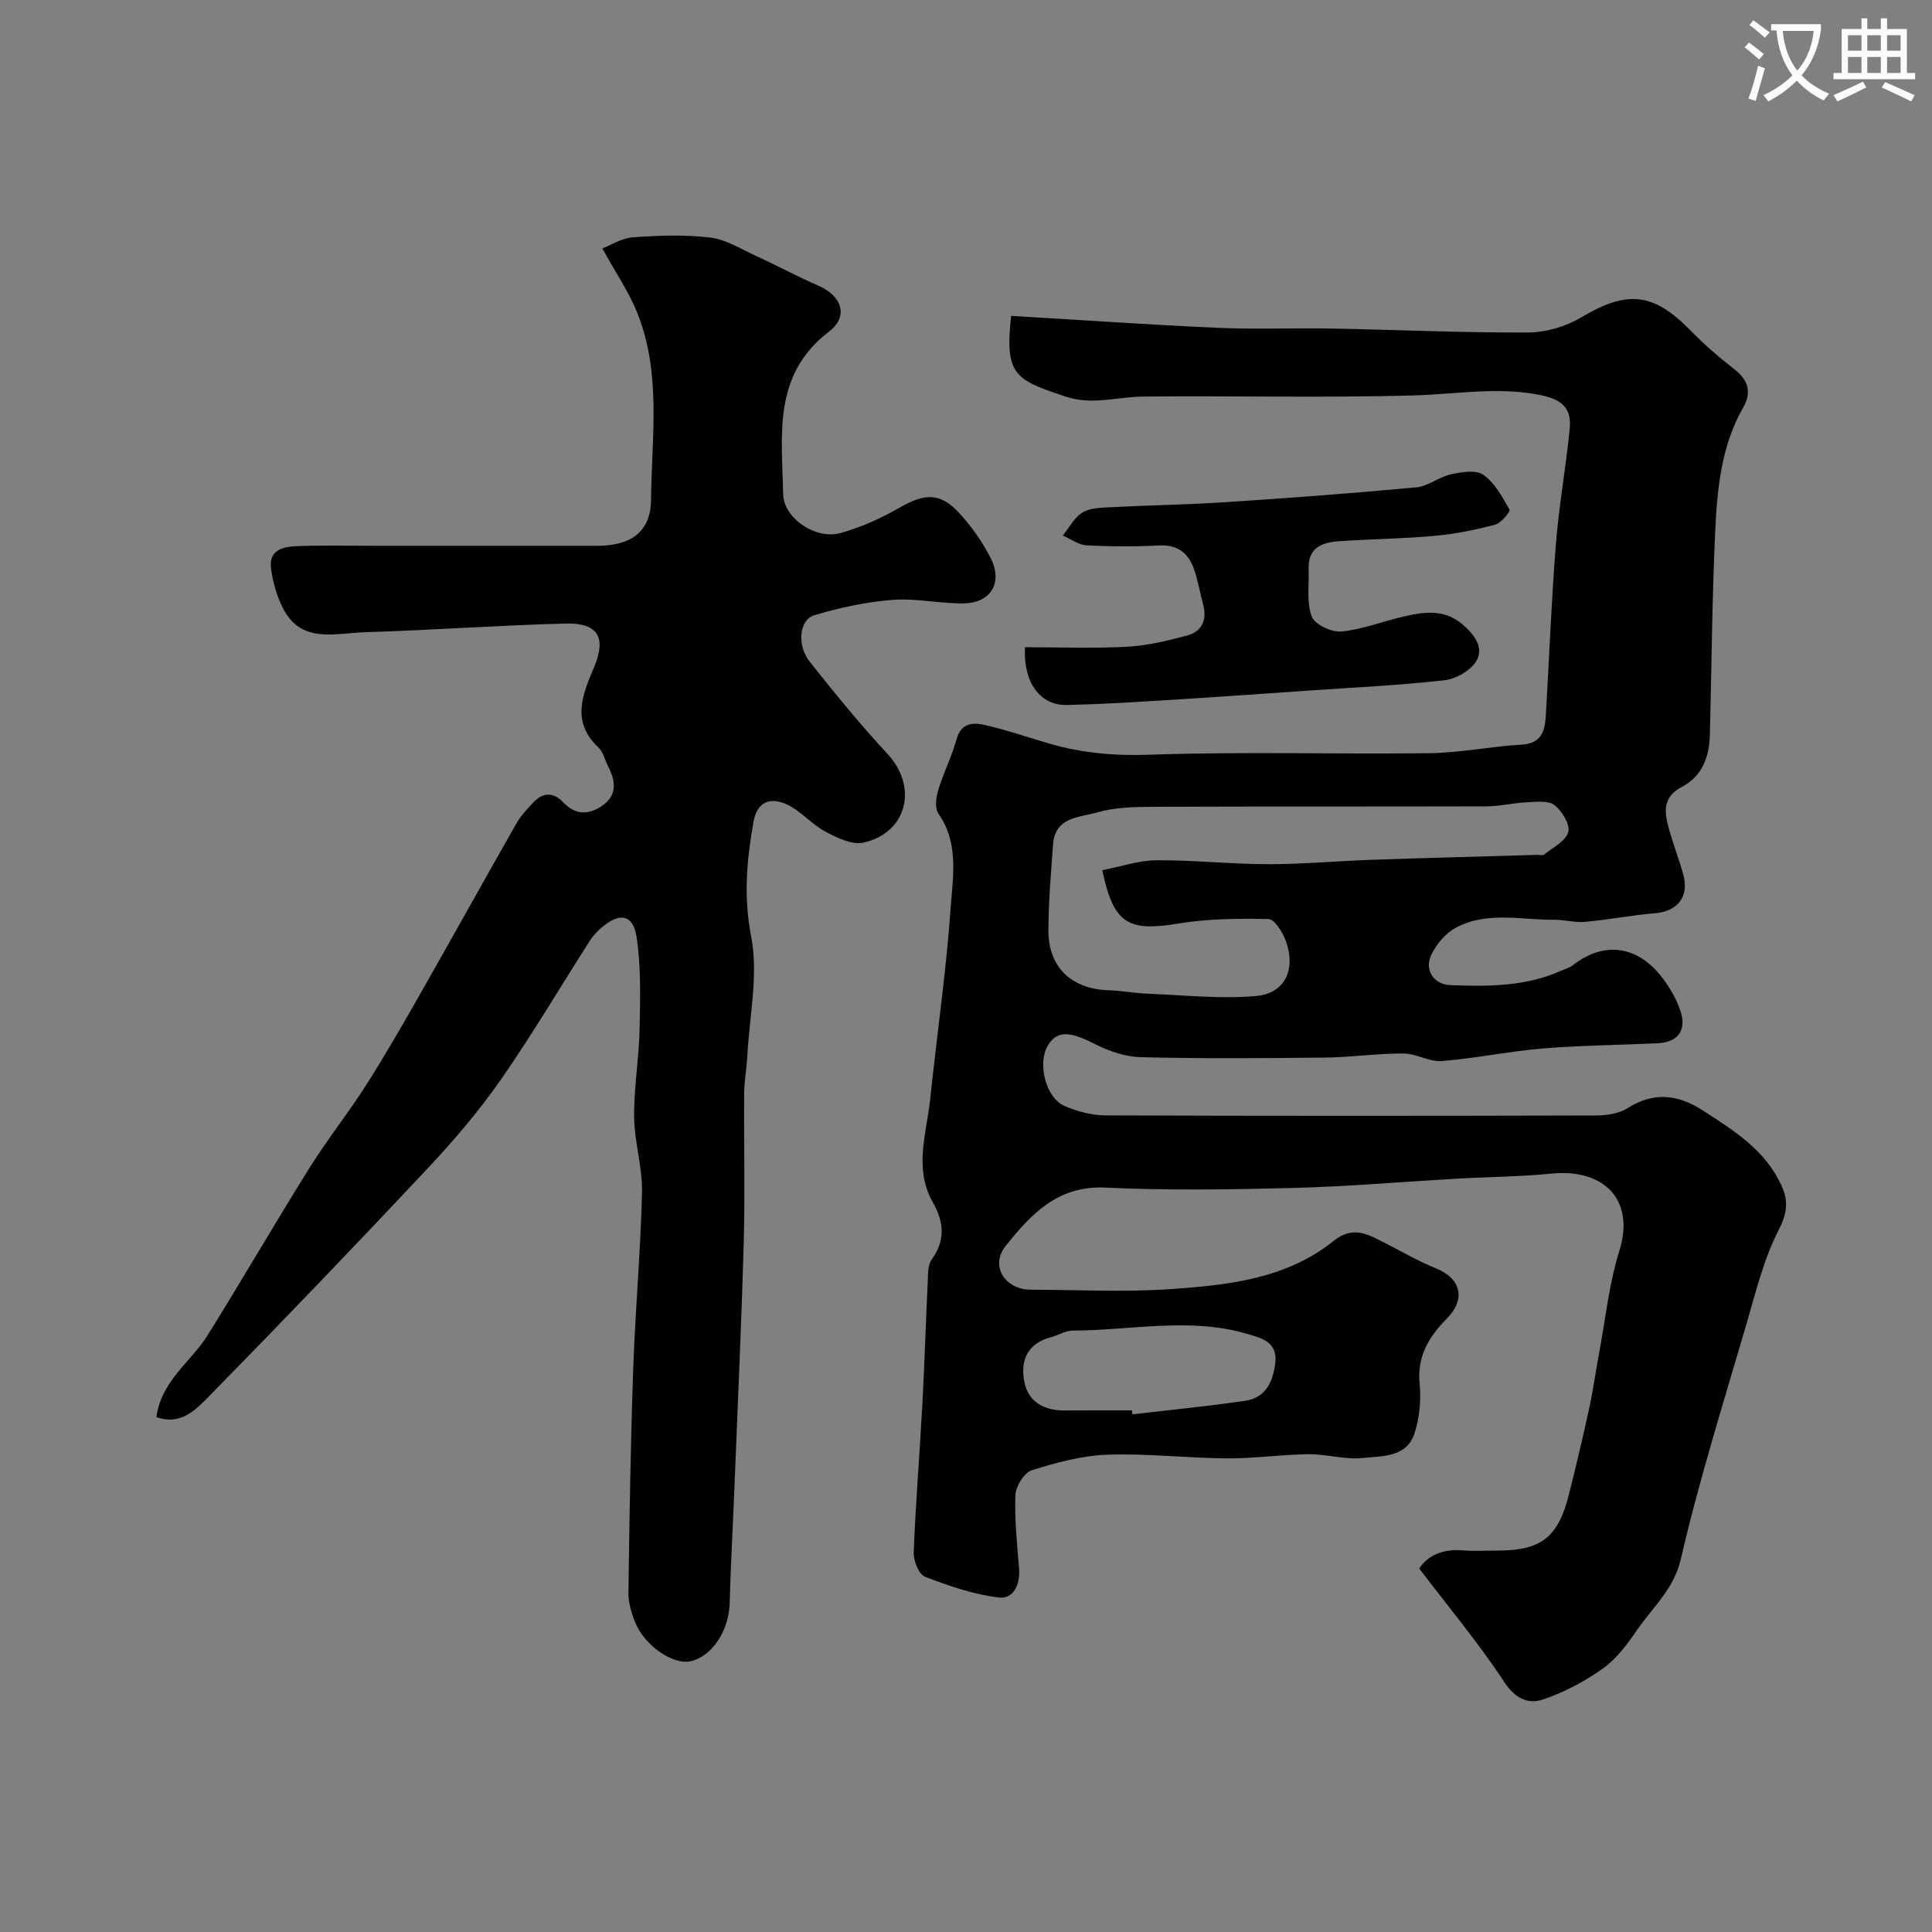 <svg enable-background="new 0 0 400 400" viewBox="0 0 400 400" xmlns="http://www.w3.org/2000/svg"><rect x="0" y="0" width="400" height="400" fill="#808080" stroke="none"/><path d="m362.1 8.8c1.1.8 2.1 1.6 3.1 2.4l-1 1.1c-1.3-1.1-2.3-2-3-2.5zm1.9 4.8c.5.2.9.4 1.4.5-.6 2.3-1.3 4.5-1.9 6.8l-1.5-.5c.8-2.1 1.4-4.3 2-6.8zm-1-9.4c1.3.9 2.4 1.8 3.4 2.5l-1 1.1c-1.4-1.2-2.4-2.1-3.2-2.6zm3.7 2.2v-1.4h10.3v1.2c-.5 3.6-1.8 6.8-4 9.4 1.5 1.6 3.4 2.8 5.7 3.8-.3.4-.7.8-1.1 1.4-2.3-1.1-4.1-2.5-5.6-4.1-1.6 1.6-3.6 3.1-5.9 4.3-.3-.5-.7-.9-1-1.3 2.4-1.1 4.4-2.5 6-4.1-1.9-2.5-3-5.6-3.3-9.3h-1.1zm8.8 0h-6.4c.3 3.3 1.3 6 3 8.2 2-2.2 3.1-5.1 3.4-8.2z" fill="#fbfcfa"/><path d="m385.3 3.8h1.3v2.2h2.8v-2.2h1.3v2.2h4.1v9.1h1.7v1.3h-16.9v-1.3h1.7v-9.1h4.1v-2.2zm.4 13.1.7 1.2c-1.8.9-3.8 1.9-6 2.9-.2-.4-.5-.8-.8-1.3 2.3-1 4.3-1.9 6.1-2.8zm-3.1-6.4h2.8v-3.2h-2.8zm0 4.6h2.8v-3.3h-2.8zm4-4.6h2.8v-3.2h-2.8zm0 4.6h2.8v-3.3h-2.8zm3.7 1.9c2.1.9 4.1 1.8 6.1 2.7l-.7 1.3c-2.2-1.1-4.2-2-6.1-2.9zm3.2-9.7h-2.8v3.2h2.8zm-2.8 7.8h2.8v-3.3h-2.8z" fill="#fbfcfa"/><g fill="#010102"><path d="m209.35 65.4c14.42.85 28.57 1.84 42.73 2.47 7.82.35 15.66.01 23.49.15 13.6.25 27.2.88 40.8.82 3.69-.02 7.8-1.22 10.98-3.12 9.52-5.67 14.91-5.21 22.66 2.71 2.81 2.87 5.87 5.53 9.04 7.99 2.9 2.25 3.67 4.77 1.88 7.91-4.64 8.09-5.42 17.1-5.83 26.06-.64 13.92-.73 27.86-1.09 41.79-.12 4.51-1.58 8.52-5.76 10.71-4.42 2.31-3.56 5.75-2.55 9.3.84 2.97 1.97 5.85 2.8 8.83 1.27 4.58-1.15 7.65-5.73 8.04-4.88.41-9.71 1.35-14.58 1.8-2.09.19-4.23-.44-6.35-.43-6.84.05-13.93-1.81-20.38 1.62-2.13 1.13-4.06 3.4-5.12 5.62-1.51 3.17.52 6.16 3.94 6.29 7.74.3 15.48.31 22.78-2.91.88-.39 1.86-.65 2.59-1.22 6.32-4.93 13.23-4.16 18.35 2.4 1.66 2.12 3.11 4.6 3.94 7.14 1.31 4.01-.62 6.44-4.76 6.63-7.93.36-15.88.43-23.79 1.08-6.98.58-13.89 2.04-20.87 2.6-2.59.21-5.3-1.56-7.96-1.57-5.43-.01-10.86.79-16.3.85-12.69.14-25.38.23-38.06-.08-3.23-.08-6.66-1.26-9.57-2.75-5.22-2.67-7.9-2.82-9.76.48-2.1 3.72-.3 10.74 3.56 12.39 2.63 1.12 5.62 1.92 8.46 1.93 33.83.13 67.65.11 101.48.02 2.21-.01 4.77-.36 6.57-1.5 5.45-3.47 10.47-2.86 15.6.45 6.49 4.19 13.06 8.26 16.38 15.75 1.41 3.19 1.05 5.67-.7 9.08-3.05 5.94-4.67 12.66-6.56 19.14-4.74 16.23-9.83 32.39-13.64 48.84-1.48 6.39-5.84 10.02-9.08 14.76-1.99 2.9-4.21 5.92-7.01 7.93-3.74 2.68-7.98 4.91-12.33 6.42-3.13 1.08-5.84-.05-8.16-3.58-5.3-8.06-11.53-15.51-17.6-23.49 1.75-2.75 4.97-4.12 9.14-3.76 2.32.2 4.66.04 7 .04 9.05 0 12.58-2.68 14.81-11.48 1.51-5.97 2.93-11.98 4.24-18 .8-3.66 1.3-7.38 1.99-11.06 1.35-7.19 2.08-14.58 4.25-21.52 3.32-10.61-3.24-17.05-14.01-15.99-6.57.65-13.19.68-19.79 1.06-11.2.64-22.38 1.62-33.58 1.91-13.02.34-26.07.54-39.06-.07-9.9-.47-15.41 5.59-20.62 12.08-3.31 4.13-.15 9.05 5.25 9.06 9.66.02 19.37.54 28.98-.13 11.87-.82 23.91-2.12 33.68-9.98 4.12-3.31 7.25-1.25 10.75.51 3.46 1.74 6.81 3.72 10.39 5.16 5.22 2.11 6.3 6.36 2.28 10.44-3.7 3.75-6.18 7.77-5.62 13.46.33 3.36-.02 7.02-1.04 10.23-1.61 5.06-6.72 4.74-10.73 5.15-3.69.38-7.52-.82-11.28-.78-5.6.06-11.2.9-16.8.86-8.27-.06-16.55-1.05-24.79-.76-5.28.19-10.6 1.63-15.68 3.23-1.56.49-3.3 3.32-3.37 5.14-.2 5.07.36 10.17.76 15.25.25 3.28-1.18 6.32-4.21 5.95-5.21-.64-10.35-2.4-15.28-4.31-1.27-.49-2.39-3.31-2.33-5.01.4-10.21 1.24-20.4 1.79-30.61.46-8.43.7-16.86 1.11-25.29.08-1.61-.03-3.56.81-4.73 2.89-4.03 2.57-7.8.24-11.89-3.26-5.7-2.03-11.75-1.03-17.76.43-2.58.67-5.19.95-7.79 1.3-11.72 2.94-23.41 3.76-35.16.46-6.6 1.82-13.55-2.51-19.76-.78-1.11-.5-3.35-.04-4.86 1.07-3.56 2.8-6.93 3.79-10.5 1.02-3.68 3.66-3.5 6.2-2.9 4.42 1.03 8.74 2.53 13.11 3.8 6.74 1.95 13.46 2.53 20.61 2.28 19.3-.68 38.65-.08 57.98-.32 6.36-.08 12.7-1.4 19.07-1.77 4.09-.24 4.84-2.74 5.03-5.92.7-11.86 1.15-23.75 2.09-35.59.63-7.99 2.08-15.91 2.86-23.9.4-4.1-1.41-6.03-6.04-6.96-8.87-1.79-17.46-.18-26.21.07-18.65.52-37.32.05-55.98.23-5.4.05-10.67 1.86-16.21-.01-10.13-3.43-12.64-4.23-11.2-16.69zm18.87 114.77c3.91-.76 7.52-2.03 11.14-2.06 7.76-.05 15.53.8 23.3.81 7.1.01 14.2-.66 21.3-.91 11.43-.39 22.86-.68 34.29-1.02.5-.01 1.17.18 1.47-.07 1.8-1.47 4.46-2.78 4.97-4.66.42-1.55-1.29-4.36-2.86-5.57-1.3-1-3.78-.68-5.72-.59-2.77.13-5.53.84-8.29.85-22.99.07-45.98-.01-68.98.09-3.93.02-8.01.09-11.73 1.17-3.57 1.04-8.67.91-9.08 6.55-.43 5.92-.94 11.85-.97 17.78-.04 7.75 4.78 12.26 12.6 12.49 2.62.08 5.22.6 7.84.7 7.54.29 15.14 1.14 22.6.48 5.99-.53 8.26-5.58 6.1-11.45-.65-1.77-2.33-4.45-3.59-4.48-6.26-.14-12.63-.07-18.79.95-10.25 1.68-13.29.04-15.6-11.06zm6.13 111.83c.03.27.06.55.1.82 7.8-.91 15.62-1.66 23.38-2.81 4.17-.62 5.72-3.84 6.2-7.78.53-4.43-2.85-5.18-5.74-6.04-11.96-3.56-24.11-.72-36.17-.71-1.52 0-3.03.98-4.58 1.39-5.08 1.35-6.38 5.17-5.39 9.55.89 3.94 4.18 5.62 8.23 5.6 4.66-.04 9.31-.02 13.97-.02z"/><path d="m32.38 293.4c1.03-7.58 7.16-11.42 10.6-16.94 7.13-11.45 13.89-23.13 21.04-34.57 3.7-5.92 8.07-11.41 11.82-17.29 3.94-6.18 7.58-12.54 11.21-18.91 6.68-11.74 13.23-23.55 19.92-35.29.88-1.54 2.16-2.87 3.38-4.19 2.01-2.19 4.21-2.28 6.26-.1 2.46 2.62 5.16 2.65 7.93.8 3.3-2.2 2.97-5.16 1.36-8.26-.68-1.3-1-2.96-2.01-3.9-5.63-5.28-3.34-10.86-.93-16.52 2.63-6.18.92-9.3-5.81-9.13-13.87.35-27.73 1.38-41.6 1.79-6.06.18-13.13 2.49-16.94-4.92-1.31-2.55-2.15-5.49-2.5-8.34-.49-3.95 2.75-4.46 5.59-4.57 5.16-.19 10.33-.06 15.49-.06h46.48c6.82 0 11.05-2.79 11.12-9.48.12-12.96 2.19-26.21-2.85-38.75-1.73-4.32-4.43-8.24-7.23-13.33 1.66-.63 3.96-2.13 6.36-2.31 5.3-.39 10.71-.57 15.97.05 3.21.38 6.26 2.32 9.31 3.72 4.41 2.02 8.69 4.33 13.14 6.27 4.82 2.11 6.28 6.33 2.14 9.49-11.78 9-9.7 21.57-9.49 33.63.09 4.98 6.71 9.48 11.83 8.08 4.3-1.18 8.5-3.09 12.38-5.32 5.09-2.92 8.33-3.1 12.25 1.17 2.51 2.73 4.73 5.89 6.44 9.18 2.67 5.15.18 9.44-5.5 9.52-4.92.07-9.9-1.1-14.78-.72-5.47.43-10.96 1.61-16.22 3.2-3.06.93-3.58 6.2-.94 9.54 5.2 6.57 10.51 13.07 16.2 19.21 6.28 6.79 4.04 16.27-5.05 18.31-2.37.53-5.51-1.03-7.92-2.32-2.84-1.52-5.06-4.28-7.97-5.61-3.24-1.48-6.1-.72-6.87 3.67-1.39 7.89-2.08 15.46-.47 23.72 1.53 7.87-.35 16.41-.79 24.65-.14 2.62-.64 5.23-.66 7.85-.08 10.19.2 20.39-.08 30.58-.48 17.21-1.28 34.41-1.96 51.62-.31 7.77-.75 15.53-.96 23.3-.16 5.74-3.71 11.15-8.21 12.04-3.61.72-9.46-3.31-11.36-8.08-.77-1.94-1.42-4.1-1.39-6.15.21-15.43.45-30.87.99-46.29.42-12.2 1.54-24.38 1.82-36.58.12-5.17-1.57-10.38-1.63-15.57-.06-6.05 1-12.11 1.13-18.18.13-6.37.32-12.85-.62-19.11-.72-4.77-3.6-5.17-7.4-1.82-.86.76-1.67 1.64-2.29 2.6-6.14 9.61-11.94 19.45-18.45 28.8-4.49 6.44-9.65 12.49-15.03 18.23-14.87 15.85-29.91 31.54-45.13 47.05-2.76 2.76-5.89 6.4-11.12 4.54z"/><path d="m212.2 134c7.25 0 14.23.27 21.17-.1 4.18-.23 8.36-1.24 12.42-2.33 3.09-.83 4.16-3.26 3.3-6.44-.68-2.49-1.07-5.08-1.96-7.5-1.18-3.23-3.45-4.9-7.2-4.7-4.98.26-10 .24-14.98-.03-1.66-.09-3.27-1.31-4.9-2.01 1.27-1.6 2.27-3.57 3.88-4.67 1.36-.93 3.4-1.08 5.17-1.17 8.26-.43 16.53-.55 24.78-1.09 13.13-.86 26.25-1.84 39.34-3.06 2.46-.23 4.72-2.16 7.2-2.7 2.18-.48 5.17-.98 6.69.1 2.36 1.67 3.94 4.58 5.41 7.21.23.41-1.74 2.8-3 3.13-4.08 1.07-8.27 1.92-12.46 2.3-6.57.6-13.19.66-19.78 1.11-3.49.23-6.5 1.28-6.34 5.71.12 3.33-.46 6.92.64 9.89.61 1.64 4.14 3.3 6.17 3.1 4.46-.45 8.78-2.2 13.21-3.19 4.05-.91 8.1-1.41 11.72 1.62 2.47 2.07 4.61 4.77 3.02 7.6-1.13 2.02-4.25 3.79-6.66 4.06-9.48 1.07-19.03 1.51-28.56 2.17-9.75.67-19.51 1.37-29.27 1.97-6.78.42-13.56.83-20.34.98-5.5.12-9.01-4.57-8.67-11.96z"/></g></svg>